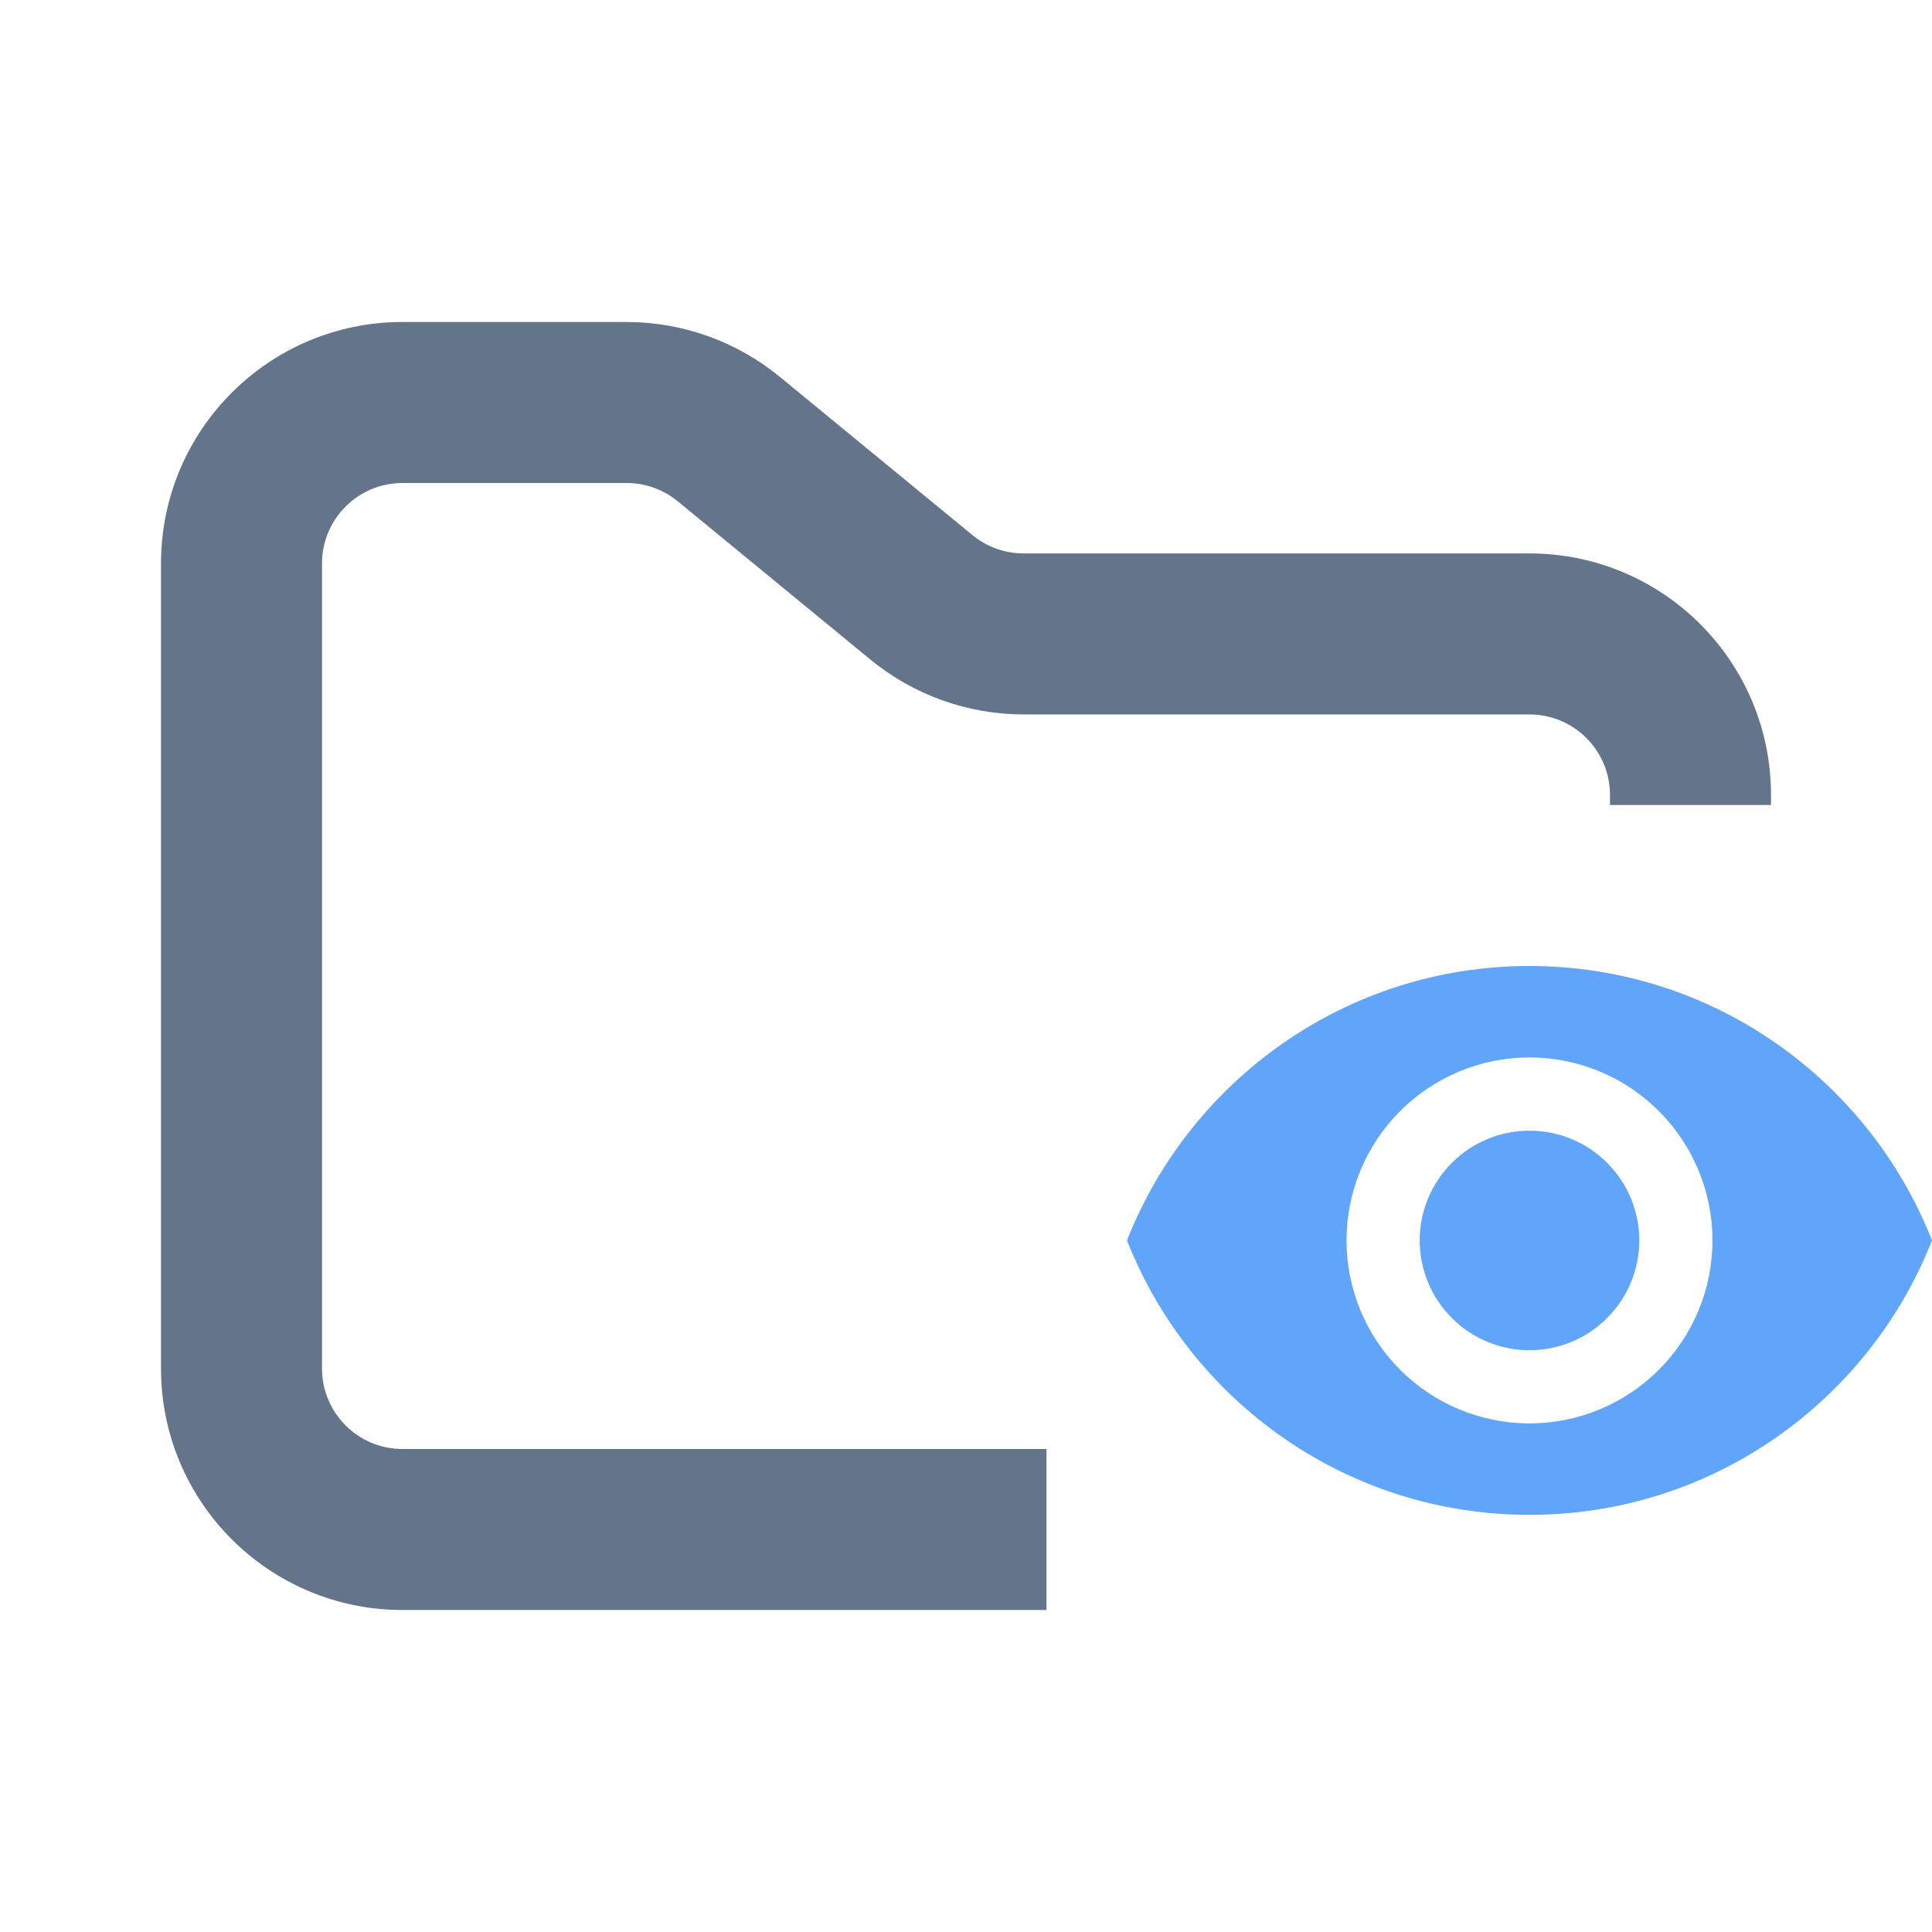 <svg width="24" height="24" viewBox="0 0 24 24" fill="none" xmlns="http://www.w3.org/2000/svg">
<path fill-rule="evenodd" clip-rule="evenodd" d="M5 4C3.343 4 2 5.343 2 7V17C2 18.657 3.343 20 5 20H13V18H5C4.448 18 4 17.552 4 17V7C4 6.448 4.448 6 5 6H7.784C8.015 6 8.24 6.08 8.419 6.227L10.812 8.193C11.349 8.634 12.022 8.875 12.716 8.875H19C19.552 8.875 20 9.323 20 9.875V10H22V9.875C22 8.218 20.657 6.875 19 6.875H12.716C12.485 6.875 12.26 6.795 12.081 6.648L9.688 4.682C9.151 4.241 8.478 4 7.784 4H5Z" fill="#64748B"/>
<path d="M19 14.046C18.638 14.046 18.291 14.189 18.036 14.445C17.78 14.701 17.636 15.047 17.636 15.409C17.636 15.771 17.78 16.118 18.036 16.373C18.291 16.629 18.638 16.773 19 16.773C19.362 16.773 19.709 16.629 19.964 16.373C20.22 16.118 20.364 15.771 20.364 15.409C20.364 15.047 20.22 14.701 19.964 14.445C19.709 14.189 19.362 14.046 19 14.046ZM19 17.682C18.397 17.682 17.819 17.442 17.393 17.016C16.967 16.59 16.727 16.012 16.727 15.409C16.727 14.806 16.967 14.228 17.393 13.802C17.819 13.376 18.397 13.136 19 13.136C19.603 13.136 20.181 13.376 20.607 13.802C21.033 14.228 21.273 14.806 21.273 15.409C21.273 16.012 21.033 16.59 20.607 17.016C20.181 17.442 19.603 17.682 19 17.682ZM19 12C16.727 12 14.786 13.414 14 15.409C14.786 17.404 16.727 18.818 19 18.818C21.273 18.818 23.214 17.404 24 15.409C23.214 13.414 21.273 12 19 12Z" fill="#60A5FA"/>
</svg>
